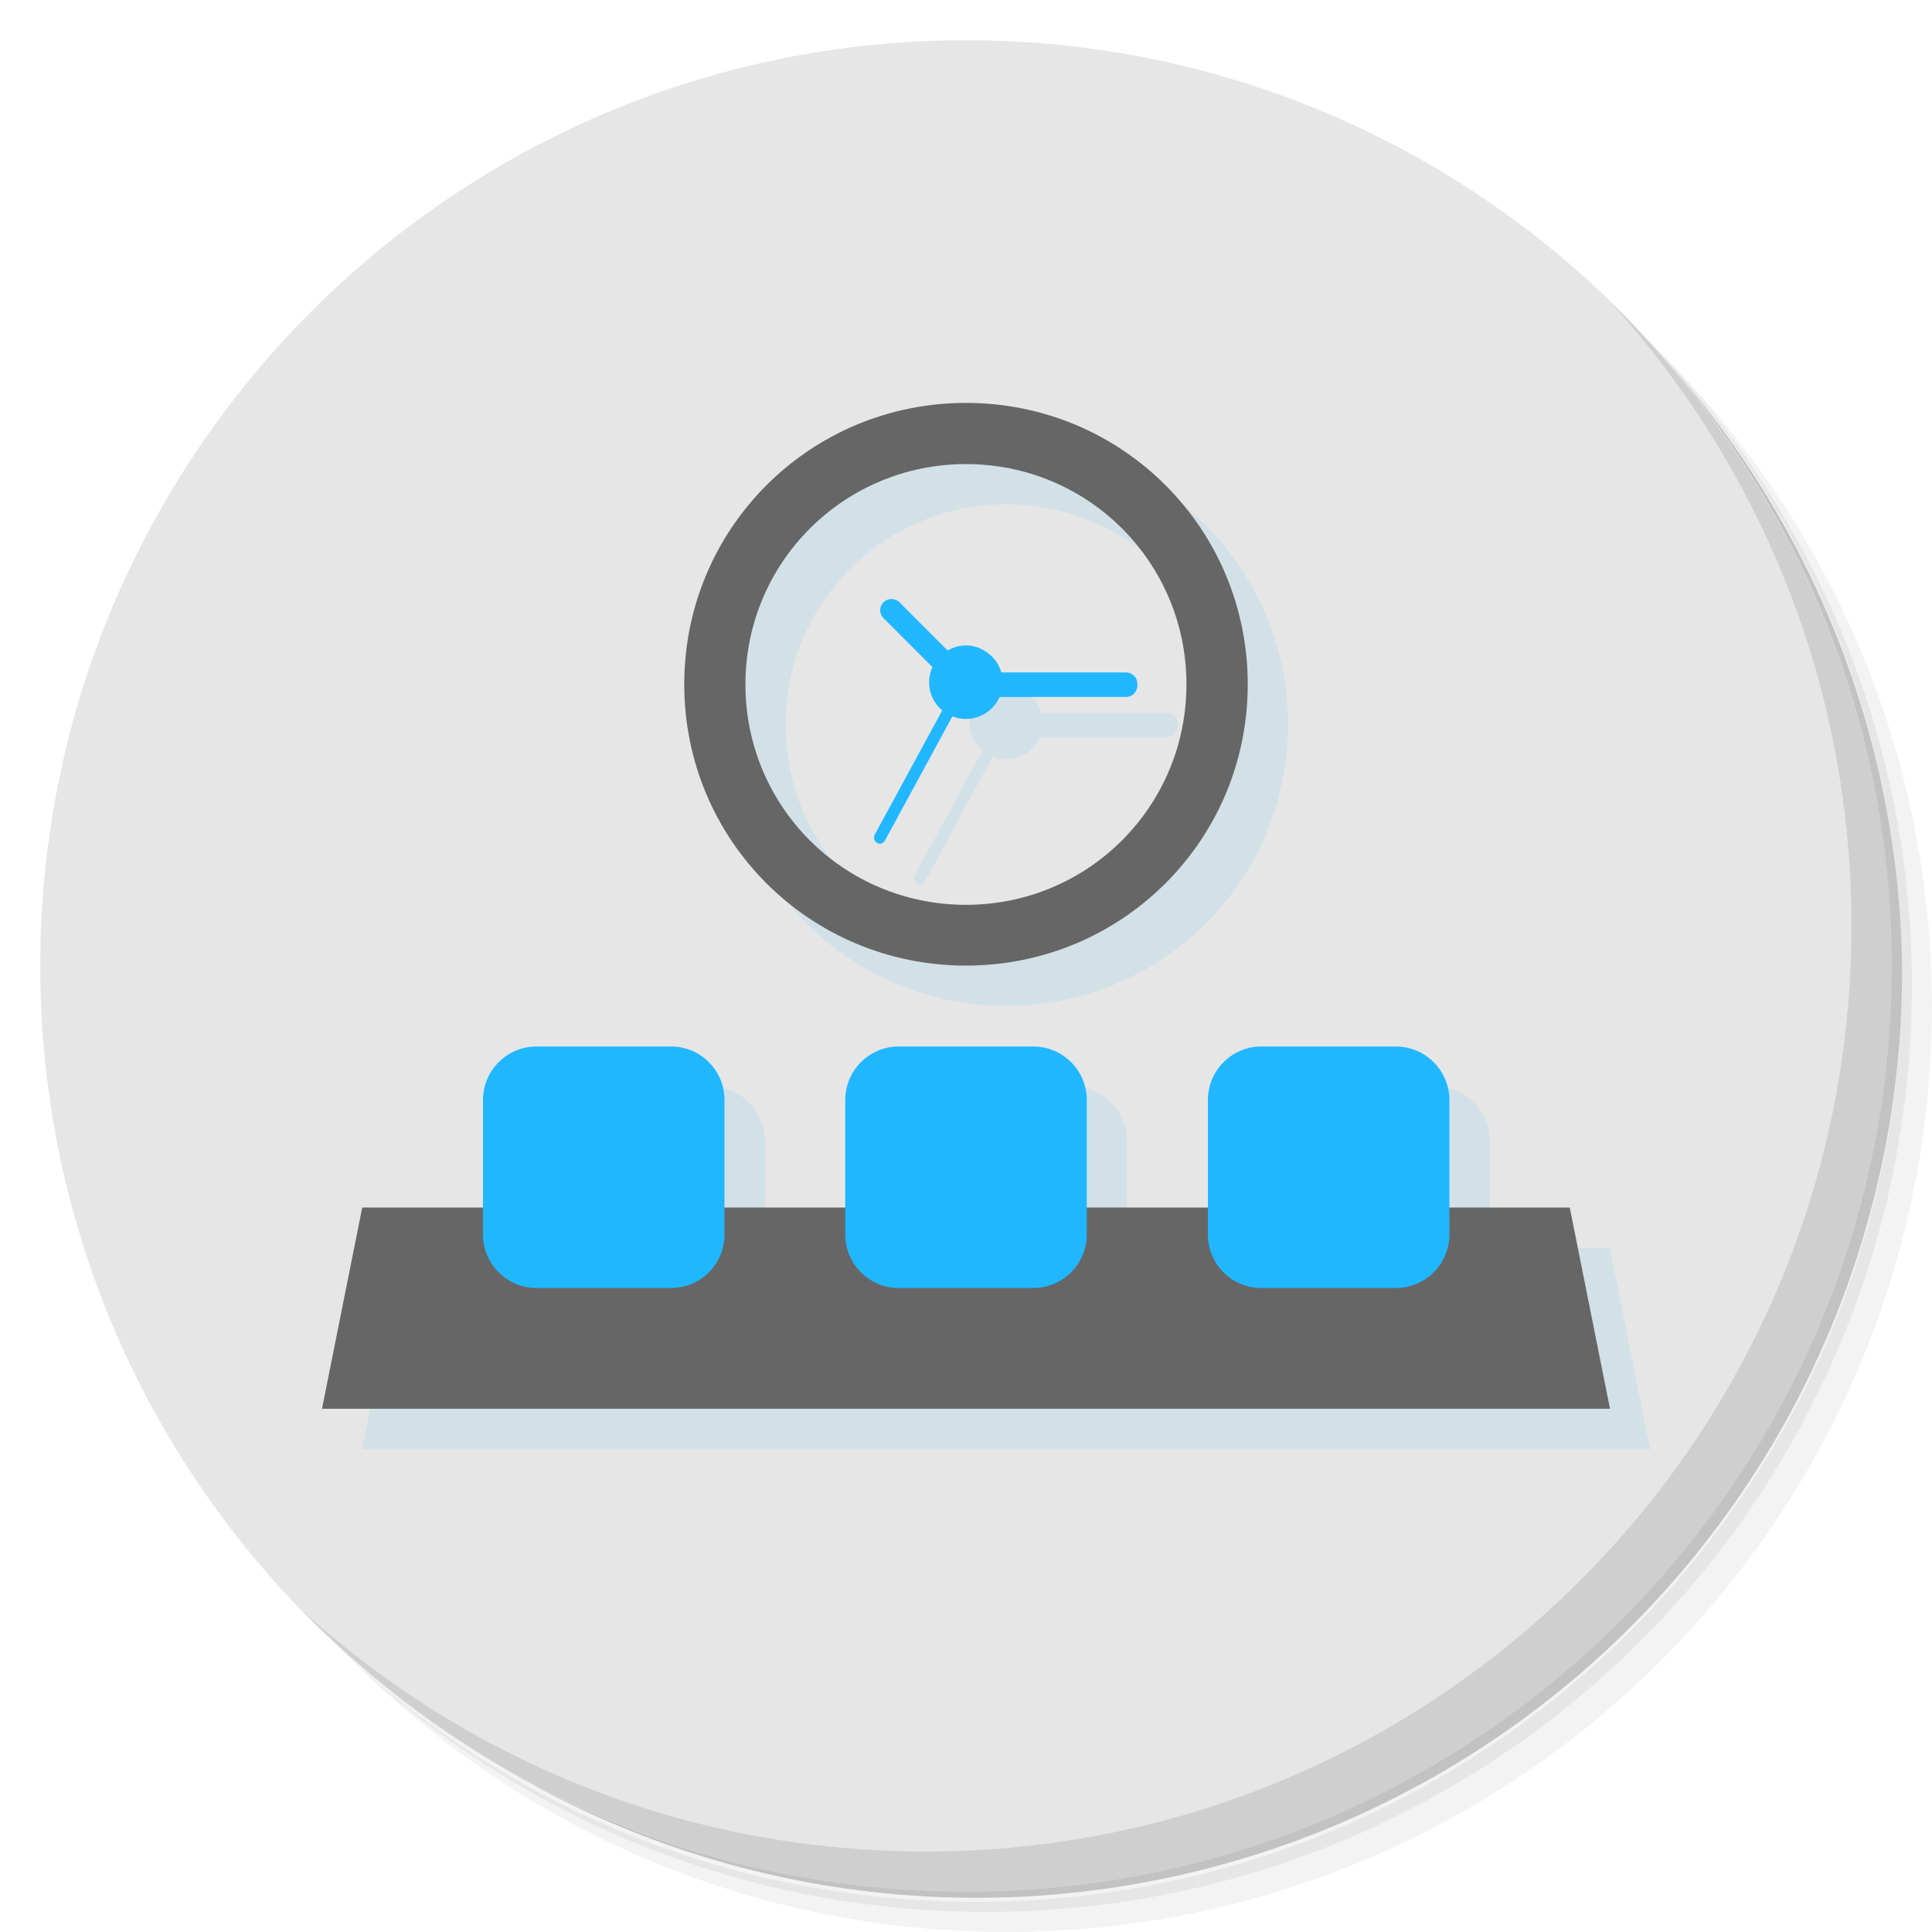 <?xml version="1.0" encoding="UTF-8" standalone="no"?>
<svg
   xmlns:dc="http://purl.org/dc/elements/1.1/"
   xmlns:cc="http://creativecommons.org/ns#"
   xmlns:rdf="http://www.w3.org/1999/02/22-rdf-syntax-ns#"
   xmlns:svg="http://www.w3.org/2000/svg"
   xmlns="http://www.w3.org/2000/svg"
   xmlns:sodipodi="http://sodipodi.sourceforge.net/DTD/sodipodi-0.dtd"
   xmlns:inkscape="http://www.inkscape.org/namespaces/inkscape"
   viewBox="0 0 48 48"
   id="svg2"
   version="1.1"
   inkscape:version="0.91 r13725"
   sodipodi:docname="awn-applet-digital-clock.svg">
  <sodipodi:namedview
     pagecolor="#ffffff"
     bordercolor="#666666"
     borderopacity="1"
     objecttolerance="10"
     gridtolerance="10"
     guidetolerance="10"
     inkscape:pageopacity="0"
     inkscape:pageshadow="2"
     inkscape:window-width="1863"
     inkscape:window-height="1021"
     id="namedview63"
     showgrid="false"
     inkscape:zoom="4.9166667"
     inkscape:cx="59.166102"
     inkscape:cy="24"
     inkscape:window-x="57"
     inkscape:window-y="31"
     inkscape:window-maximized="1"
     inkscape:current-layer="g39" />
  <defs
     id="defs4">
    <linearGradient
       id="linearGradient3764"
       x1="1"
       x2="47"
       gradientUnits="userSpaceOnUse"
       gradientTransform="matrix(0,-1,1,0,-1.5e-6,48)">
      <stop
         style="stop-color:#48a1e0;stop-opacity:1"
         id="stop7" />
      <stop
         offset="1"
         style="stop-color:#5aa9e3;stop-opacity:1"
         id="stop9" />
    </linearGradient>
  </defs>
  <g
     id="g11">
    <path
       d="m 36.31 5 c 5.859 4.062 9.688 10.831 9.688 18.5 c 0 12.426 -10.07 22.5 -22.5 22.5 c -7.669 0 -14.438 -3.828 -18.5 -9.688 c 1.037 1.822 2.306 3.499 3.781 4.969 c 4.085 3.712 9.514 5.969 15.469 5.969 c 12.703 0 23 -10.298 23 -23 c 0 -5.954 -2.256 -11.384 -5.969 -15.469 c -1.469 -1.475 -3.147 -2.744 -4.969 -3.781 z m 4.969 3.781 c 3.854 4.113 6.219 9.637 6.219 15.719 c 0 12.703 -10.297 23 -23 23 c -6.081 0 -11.606 -2.364 -15.719 -6.219 c 4.16 4.144 9.883 6.719 16.219 6.719 c 12.703 0 23 -10.298 23 -23 c 0 -6.335 -2.575 -12.06 -6.719 -16.219 z"
       style="opacity:0.05"
       id="path13" />
    <path
       d="m 41.28 8.781 c 3.712 4.085 5.969 9.514 5.969 15.469 c 0 12.703 -10.297 23 -23 23 c -5.954 0 -11.384 -2.256 -15.469 -5.969 c 4.113 3.854 9.637 6.219 15.719 6.219 c 12.703 0 23 -10.298 23 -23 c 0 -6.081 -2.364 -11.606 -6.219 -15.719 z"
       style="opacity:0.1"
       id="path15" />
    <path
       d="m 31.25 2.375 c 8.615 3.154 14.75 11.417 14.75 21.13 c 0 12.426 -10.07 22.5 -22.5 22.5 c -9.708 0 -17.971 -6.135 -21.12 -14.75 a 23 23 0 0 0 44.875 -7 a 23 23 0 0 0 -16 -21.875 z"
       style="opacity:0.2"
       id="path17" />
  </g>
  <g
     id="g19"
     style="fill:#e6e6e6;fill-opacity:1">
    <path
       d="m 24 1 c 12.703 0 23 10.297 23 23 c 0 12.703 -10.297 23 -23 23 -12.703 0 -23 -10.297 -23 -23 0 -12.703 10.297 -23 23 -23 z"
       style="fill:#e6e6e6;fill-opacity:1"
       id="path21" />
  </g>
  <g
     id="g23"
     style="fill:#20b7ff;fill-opacity:1">
    <g
       id="g25"
       style="fill:#20b7ff;fill-opacity:1">
      <g
         transform="translate(1,1)"
         id="g27"
         style="fill:#20b7ff;fill-opacity:1">
        <g
           style="opacity:0.1;fill:#20b7ff;fill-opacity:1"
           id="g29">
          <!-- color: #5aa9e3 -->
          <g
             id="g31"
             style="fill:#20b7ff;fill-opacity:1">
            <path
               d="m 25 11.01 c -3.879 0 -7 3.117 -7 6.992 c 0 3.875 3.121 6.988 7 6.988 c 3.875 0 7 -3.113 7 -6.988 c 0 -3.875 -3.121 -6.992 -7 -6.992 z m 0 1.52 c 3.035 0 5.477 2.443 5.477 5.475 c 0 3.035 -2.445 5.477 -5.477 5.477 c -3.039 0 -5.48 -2.441 -5.48 -5.477 c 0 -3.03 2.445 -5.475 5.48 -5.475 z m -1.854 3.354 c -0.071 0 -0.141 0.026 -0.193 0.078 l -0.004 0.004 c -0.109 0.11 -0.109 0.282 0 0.391 l 1.221 1.221 c -0.062 0.134 -0.094 0.28 -0.084 0.434 c 0.015 0.257 0.143 0.478 0.328 0.633 l -1.68 3.092 c -0.039 0.074 -0.015 0.164 0.055 0.207 c 0.066 0.043 0.152 0.019 0.195 -0.055 l 1.678 -3.088 c 0.104 0.041 0.217 0.063 0.334 0.063 c 0.373 0 0.691 -0.224 0.834 -0.545 l 3.143 0 c 0.16 0 0.285 -0.129 0.285 -0.285 l 0 -0.043 c 0 -0.156 -0.125 -0.281 -0.285 -0.281 l -3.102 0 c -0.062 -0.219 -0.2 -0.411 -0.402 -0.533 c -0.282 -0.18 -0.635 -0.181 -0.924 -0.001 l -1.201 -1.203 c -0.055 -0.053 -0.126 -0.078 -0.197 -0.078 z m -8.818 11.12 c -0.73 0 -1.328 0.594 -1.328 1.328 l 0 2.672 l -3 0 l -1 5 l 32 0 l -1 -5 l -2.99 0 l 0 -2.672 c 0 -0.734 -0.601 -1.328 -1.328 -1.328 l -3.352 0 c -0.722 0 -1.32 0.594 -1.32 1.328 l 0 2.672 l -3.01 0 l 0 -2.672 c 0 -0.734 -0.594 -1.328 -1.328 -1.328 l -3.344 0 c -0.73 0 -1.328 0.594 -1.328 1.328 l 0 2.672 l -3 0 l 0 -2.672 c 0 -0.734 -0.594 -1.328 -1.328 -1.328 l -3.344 0 z"
               transform="translate(-1,-1)"
               id="path33"
               style="fill:#20b7ff;fill-opacity:1" />
          </g>
        </g>
      </g>
    </g>
  </g>
  <g
     id="g35"
     style="fill:#20b7ff;fill-opacity:1">
    <g
       id="g37"
       style="fill:#20b7ff;fill-opacity:1">
      <!-- color: #5aa9e3 -->
      <g
         id="g39"
         style="fill:#20b7ff;fill-opacity:1">
        <path
           d="m 9,30 -1,5 32,0 -1,-5 M 9,30"
           style="fill:#666666;fill-opacity:1;stroke:none;fill-rule:nonzero"
           id="path41" />
        <path
           d="m 13.328,26 3.344,0 C 17.406,26 18,26.594 18,27.328 l 0,3.344 C 18,31.406 17.406,32 16.672,32 l -3.344,0 C 12.598,32 12,31.406 12,30.672 l 0,-3.344 C 12,26.594 12.598,26 13.328,26 m 0,0"
           style="fill:#20b7ff;fill-opacity:1;stroke:none;fill-rule:nonzero"
           id="path43" />
        <path
           d="m 22.328,26 3.344,0 C 26.406,26 27,26.594 27,27.328 l 0,3.344 C 27,31.406 26.406,32 25.672,32 l -3.344,0 C 21.598,32 21,31.406 21,30.672 l 0,-3.344 C 21,26.594 21.598,26 22.328,26 m 0,0"
           style="fill:#20b7ff;fill-opacity:1;stroke:none;fill-rule:nonzero"
           id="path45" />
        <path
           d="m 31.33,26 3.352,0 c 0.727,0 1.328,0.594 1.328,1.328 l 0,3.344 C 36.01,31.406 35.408,32 34.682,32 l -3.352,0 c -0.727,0 -1.32,-0.594 -1.32,-1.328 l 0,-3.344 C 30.01,26.594 30.608,26 31.33,26 m 0,0"
           style="fill:#20b7ff;fill-opacity:1;stroke:none;fill-rule:nonzero"
           id="path47" />
        <path
           d="m 24 10.01 c -3.879 0 -7 3.117 -7 6.992 0 3.875 3.121 6.988 7 6.988 3.875 0 7 -3.113 7 -6.988 0 -3.875 -3.121 -6.992 -7 -6.992 m 0 1.52 c 3.035 0 5.477 2.441 5.477 5.473 0 3.035 -2.445 5.477 -5.477 5.477 -3.039 0 -5.48 -2.441 -5.48 -5.477 0 -3.03 2.445 -5.473 5.48 -5.473 m 0 0"
           style="fill:#666666;fill-opacity:1;stroke:none;fill-rule:evenodd"
           id="path49" />
        <path
           d="m 23.523 16.93 -1.574 -1.574 c -0.109 -0.109 -0.109 -0.281 0 -0.391 l 0.004 -0.004 c 0.105 -0.105 0.281 -0.105 0.391 0 l 1.574 1.578 c 0.109 0.105 0.109 0.281 0 0.391 -0.109 0.109 -0.285 0.109 -0.395 0 m 0 0"
           style="fill:#20b7ff;fill-opacity:1;stroke:none;fill-rule:nonzero"
           id="path51" />
        <path
           d="m 23.977 16.707 3.996 0 c 0.16 0 0.285 0.125 0.285 0.281 l 0 0.043 c 0 0.156 -0.125 0.285 -0.285 0.285 l -3.996 0 c -0.156 0 -0.281 -0.129 -0.281 -0.285 l 0 -0.043 c 0 -0.156 0.125 -0.281 0.281 -0.281 m 0 0"
           style="fill:#20b7ff;fill-opacity:1;stroke:none;fill-rule:nonzero"
           id="path53" />
        <path
           d="m 21.734 20.734 2.148 -3.953 c 0.039 -0.074 0.129 -0.098 0.195 -0.055 0.07 0.043 0.094 0.133 0.055 0.207 l -2.148 3.953 c -0.043 0.074 -0.129 0.098 -0.195 0.055 -0.07 -0.043 -0.094 -0.133 -0.055 -0.207 m 0 0"
           style="fill:#20b7ff;fill-opacity:1;stroke:none;fill-rule:nonzero"
           id="path55" />
        <path
           d="m 24.91 17.01 c -0.031 0.477 -0.43 0.852 -0.914 0.852 -0.48 0 -0.883 -0.375 -0.91 -0.852 -0.023 -0.34 0.148 -0.66 0.438 -0.836 0.293 -0.184 0.656 -0.184 0.945 0 0.293 0.176 0.461 0.496 0.441 0.836 m 0 0"
           style="fill:#20b7ff;fill-opacity:1;stroke:none;fill-rule:nonzero"
           id="path57" />
      </g>
    </g>
  </g>
  <g
     id="g59">
    <path
       d="m 40.03 7.531 c 3.712 4.084 5.969 9.514 5.969 15.469 0 12.703 -10.297 23 -23 23 c -5.954 0 -11.384 -2.256 -15.469 -5.969 4.178 4.291 10.01 6.969 16.469 6.969 c 12.703 0 23 -10.298 23 -23 0 -6.462 -2.677 -12.291 -6.969 -16.469 z"
       style="opacity:0.1"
       id="path61" />
  </g>
</svg>
